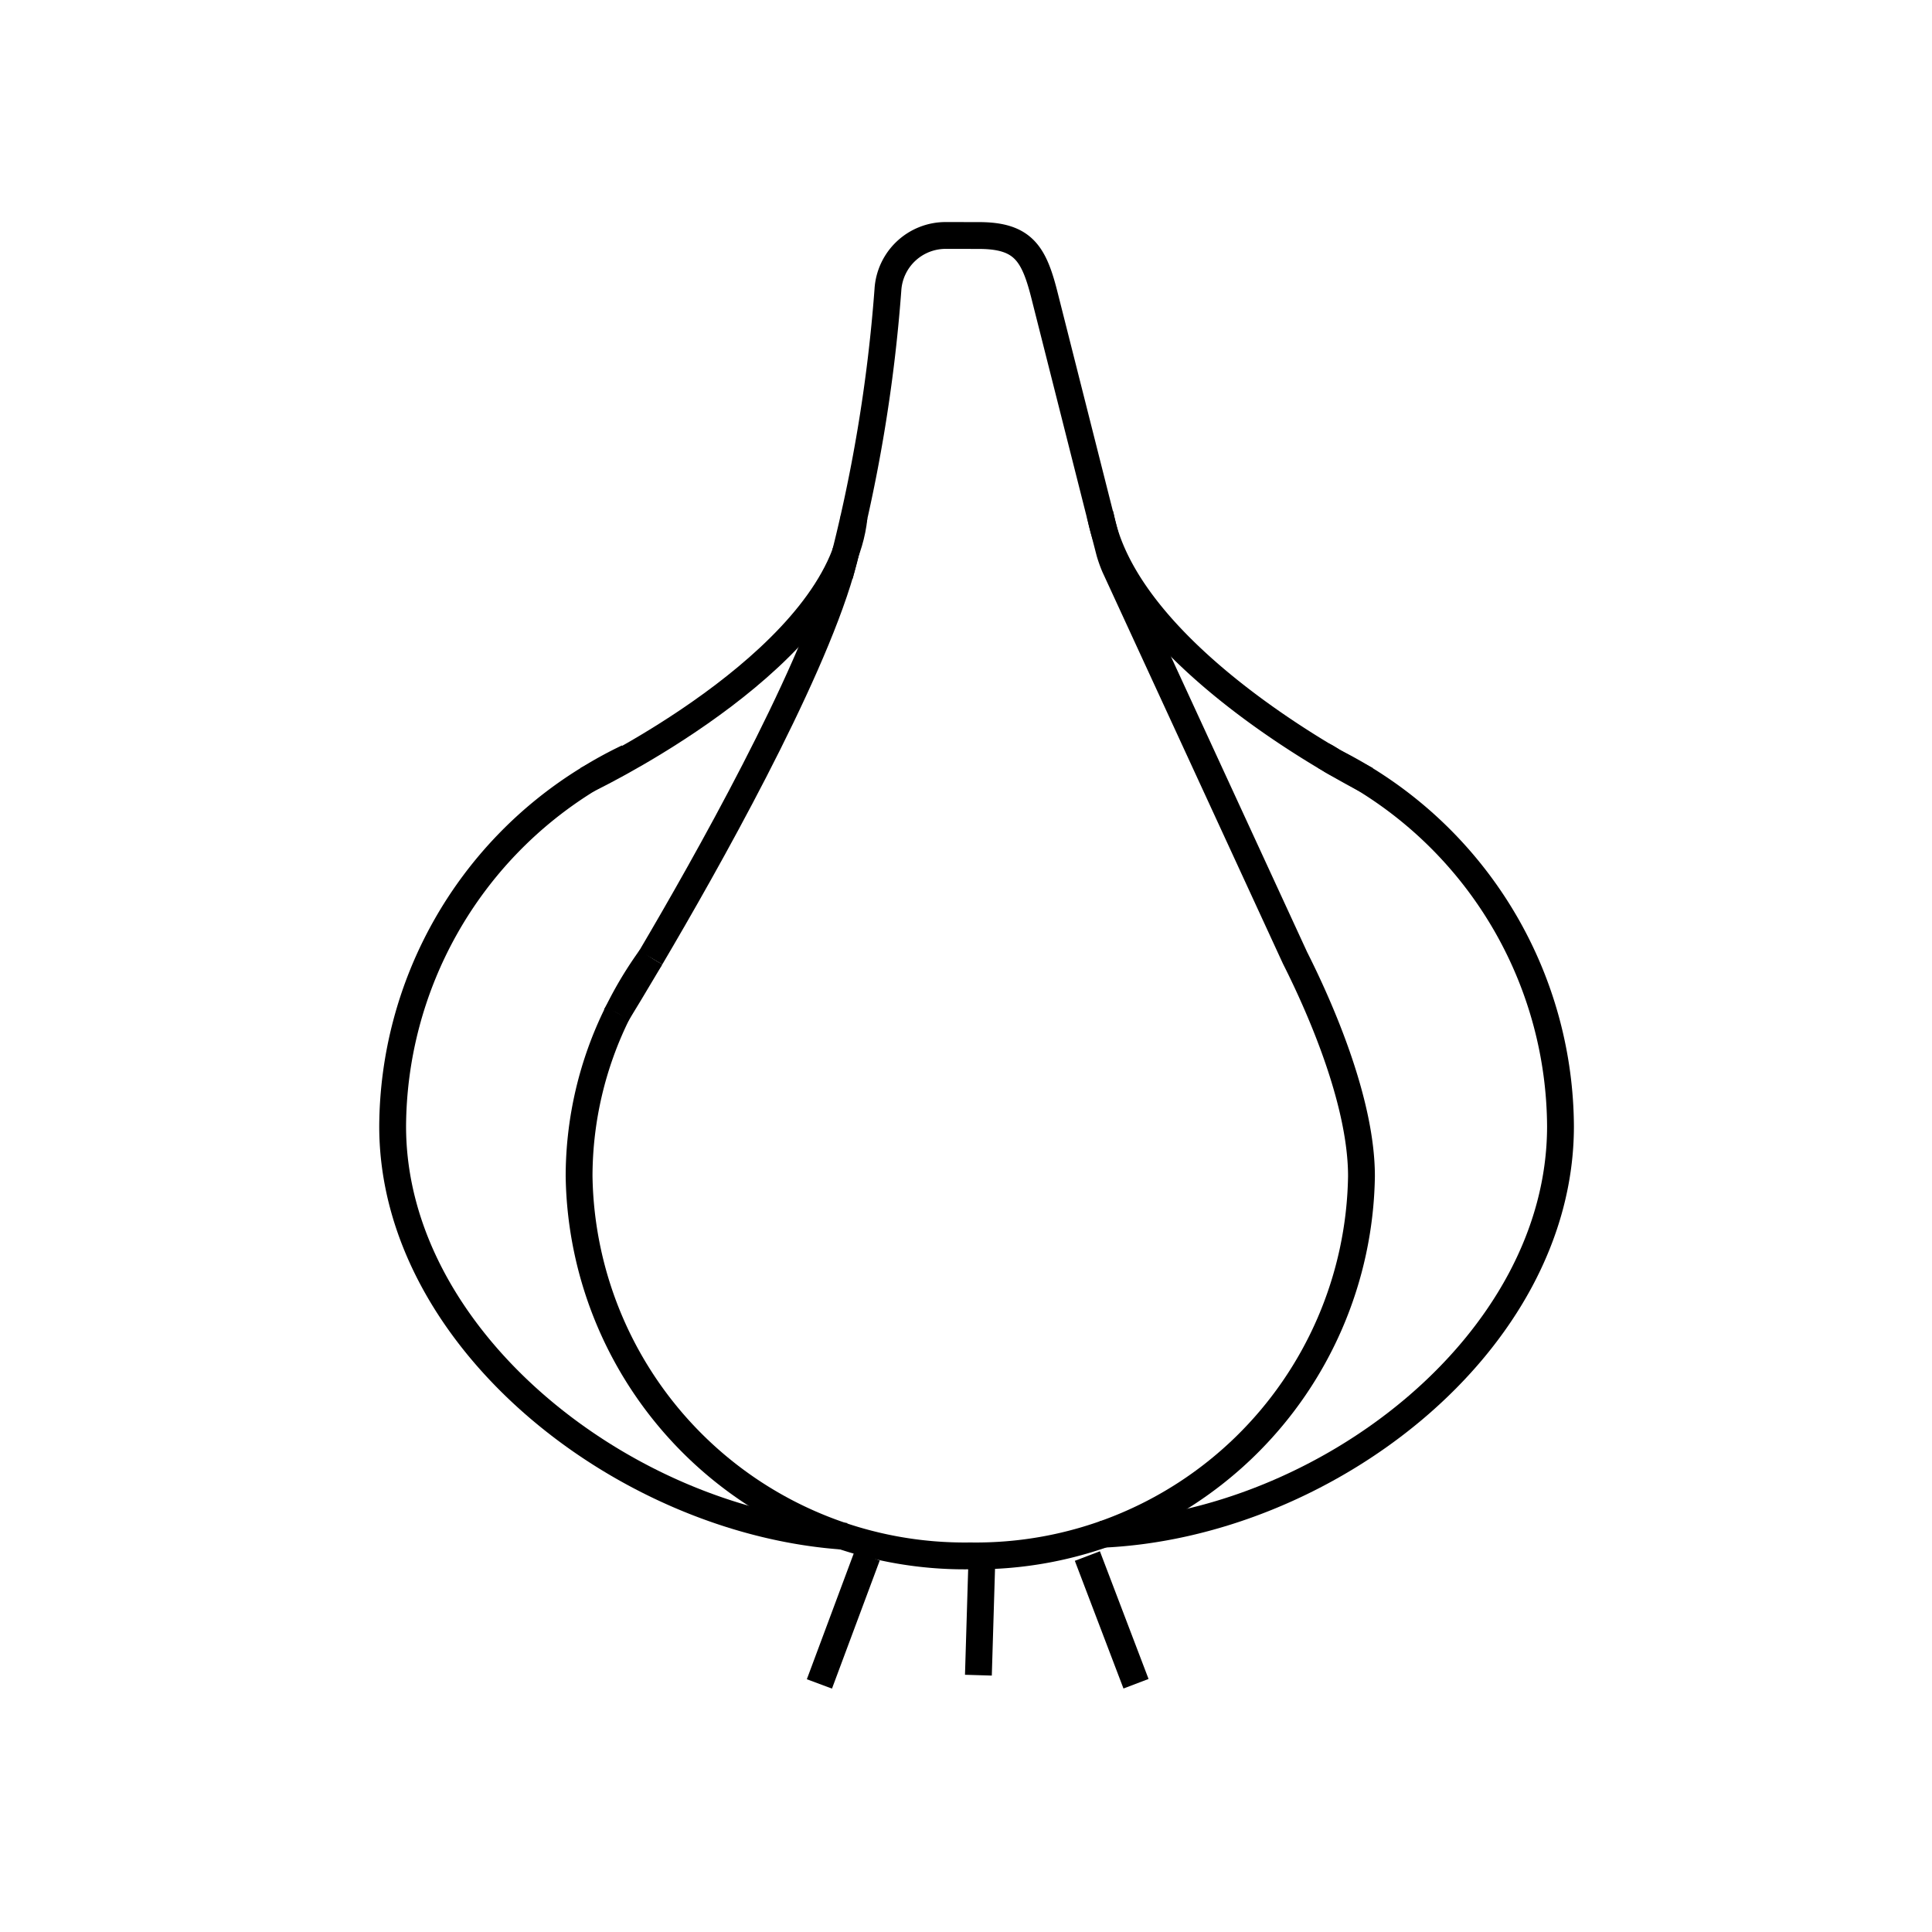 <svg id="emoji" viewBox="0 0 72 72" xmlns="http://www.w3.org/2000/svg" width="64" height="64">
  <g id="line">
    <path fill="none" stroke="#000" strokeMiterlimit="10" strokeWidth="1.959" d="M23.01,37.756a14.026,14.026,0,0,1,1.242-2.068"/>
    <path fill="none" stroke="#000" strokeLinejoin="round" strokeWidth="1.959" d="M31.336,21.273a58.032,58.032,0,0,0,1.754-10.475,2.155,2.155,0,0,1,2.147-2.023l1.239.002c1.687,0,2.07.693,2.475,2.331l2.176,8.604.226.874a4.828,4.828,0,0,0,.188.527l6.721,14.584c1.097,2.176,2.476,5.504,2.476,8.136A14.369,14.369,0,0,1,36.16,57.983,14.369,14.369,0,0,1,21.581,43.833,13.725,13.725,0,0,1,23.01,37.756"/>
    <path fill="none" stroke="#000" strokeMiterlimit="10" strokeWidth="1.959" d="M31.292,21.435s.018-.063.045-.162"/>
    <path fill="none" stroke="#000" strokeMiterlimit="10" strokeWidth="1.959" d="M31.336,21.273c.081-.281.154-.553.209-.806"/>
    <path fill="none" stroke="#000" strokeMiterlimit="10" strokeWidth="1.959" d="M22.933,37.88s.027-.043.077-.124"/>
    <path fill="none" stroke="#000" strokeMiterlimit="10" strokeWidth="1.959" d="M24.251,35.688c2.051-3.479,5.896-10.293,7.085-14.415"/>
    <path fill="none" stroke="#000" strokeMiterlimit="10" strokeWidth="1.959" d="M23.01,37.756c.173-.281.627-1.026,1.242-2.068"/>
    <path fill="none" stroke="#000" strokeMiterlimit="10" strokeWidth="1.959" d="M31.827,19.27c-.513,5.086-9.169,9.406-9.897,9.761l-.071.035"/>
    <path fill="none" stroke="#000" strokeMiterlimit="10" strokeWidth="1.959" d="M41.012,57.18c8.364-.342,17.143-7.104,17.143-15.205a15.274,15.274,0,0,0-7.334-12.967c-.175-.091-.567-.302-1.081-.6-2.449-1.42-7.894-5.005-8.72-9.139l-.027-.106"/>
    <path fill="none" stroke="#000" strokeMiterlimit="10" strokeWidth="1.959" d="M23.392,28.232a14.932,14.932,0,0,0-1.462.799A15.273,15.273,0,0,0,14.633,41.975c0,7.986,8.703,14.765,16.912,15.282"/>
    <path fill="none" stroke="#000" strokeMiterlimit="10" strokeWidth="1.959" d="M50.932,29.066s-.041-.021-.111-.057q-.527-.321-1.081-.6c-.116-.058-.242-.162-.411-.242"/>
    <line x1="32.316" x2="30.537" y1="57.983" y2="62.755" fill="none" stroke="#000" strokeLinecap="round" strokeMiterlimit="10" strokeWidth="1.959"/>
    <line x1="36.584" x2="36.462" y1="58.378" y2="62.429" fill="none" stroke="#000" strokeLinecap="round" strokeMiterlimit="10" strokeWidth="1.959"/>
    <line x1="40.523" x2="42.336" y1="57.989" y2="62.748" fill="none" stroke="#000" strokeLinecap="round" strokeMiterlimit="10" strokeWidth="1.959"/>
  </g>
</svg>
